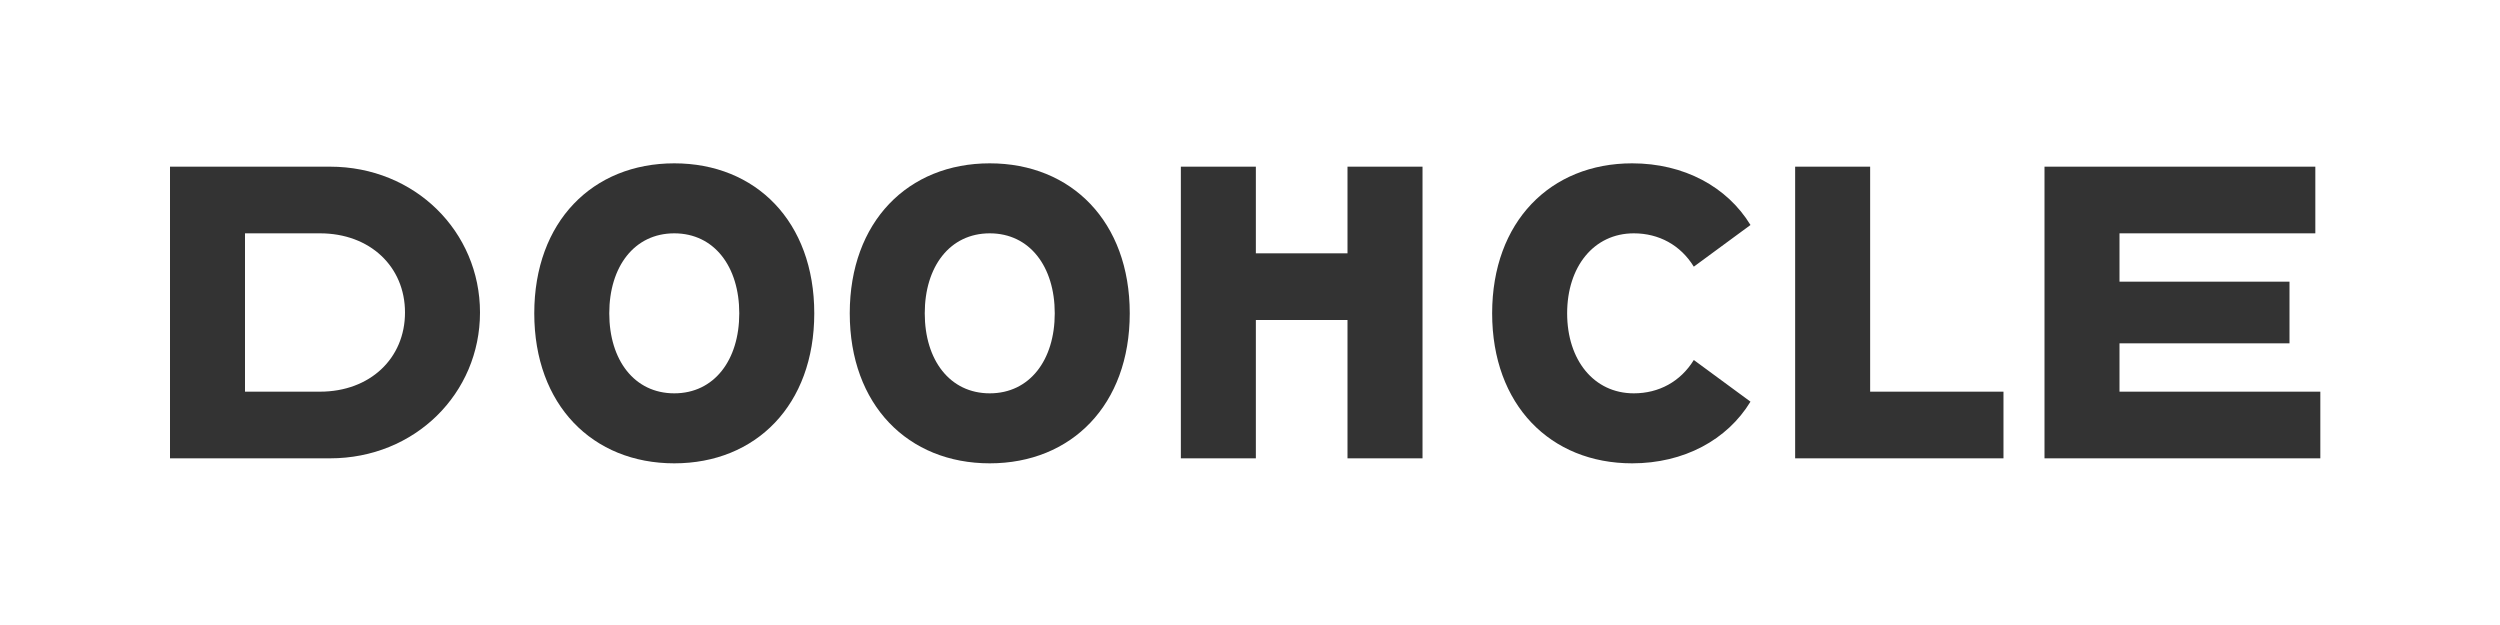 <svg width="120" height="30" viewBox="0 0 120 30" fill="none" xmlns="http://www.w3.org/2000/svg">
  <path d="M15.84 22H8.16V8H15.84C19.92 8 23.04 11.12 23.04 15C23.04 18.88 19.92 22 15.84 22ZM15.36 11.2H11.76V18.8H15.36C17.76 18.8 19.44 17.2 19.44 15C19.44 12.8 17.76 11.2 15.36 11.2Z" fill="#333333"/>
  <path d="M32.365 22.24C28.445 22.24 25.645 19.44 25.645 15.04C25.645 10.64 28.445 7.84 32.365 7.84C36.285 7.84 39.085 10.64 39.085 15.04C39.085 19.44 36.285 22.24 32.365 22.24ZM32.365 11.2C30.445 11.2 29.245 12.8 29.245 15.04C29.245 17.28 30.445 18.88 32.365 18.88C34.285 18.88 35.485 17.28 35.485 15.04C35.485 12.8 34.285 11.2 32.365 11.2Z" fill="#333333"/>
  <path d="M47.508 22.24C43.588 22.24 40.788 19.44 40.788 15.04C40.788 10.64 43.588 7.84 47.508 7.84C51.428 7.84 54.228 10.64 54.228 15.04C54.228 19.44 51.428 22.24 47.508 22.24ZM47.508 11.2C45.588 11.2 44.388 12.8 44.388 15.04C44.388 17.28 45.588 18.88 47.508 18.88C49.428 18.88 50.628 17.28 50.628 15.04C50.628 12.8 49.428 11.2 47.508 11.2Z" fill="#333333"/>
  <path d="M56.681 22V8H60.281V12.16H64.68V8H68.281V22H64.68V15.36H60.281V22H56.681Z" fill="#333333"/>
  <path d="M78.343 22.24C74.423 22.24 71.623 19.44 71.623 15.04C71.623 10.64 74.423 7.84 78.343 7.84C80.823 7.84 82.903 8.96 84.023 10.8L81.303 12.8C80.663 11.76 79.623 11.2 78.423 11.2C76.503 11.2 75.223 12.8 75.223 15.04C75.223 17.28 76.503 18.88 78.423 18.88C79.623 18.88 80.663 18.32 81.303 17.28L84.023 19.28C82.903 21.12 80.823 22.24 78.343 22.24Z" fill="#333333"/>
  <path d="M86.167 8H89.767V18.8H96.167V22H86.167V8Z" fill="#333333"/>
  <path d="M98.136 8H111.136V11.2H101.736V13.52H109.896V16.48H101.736V18.8H111.376V22H98.136V8Z" fill="#333333"/>
</svg>

